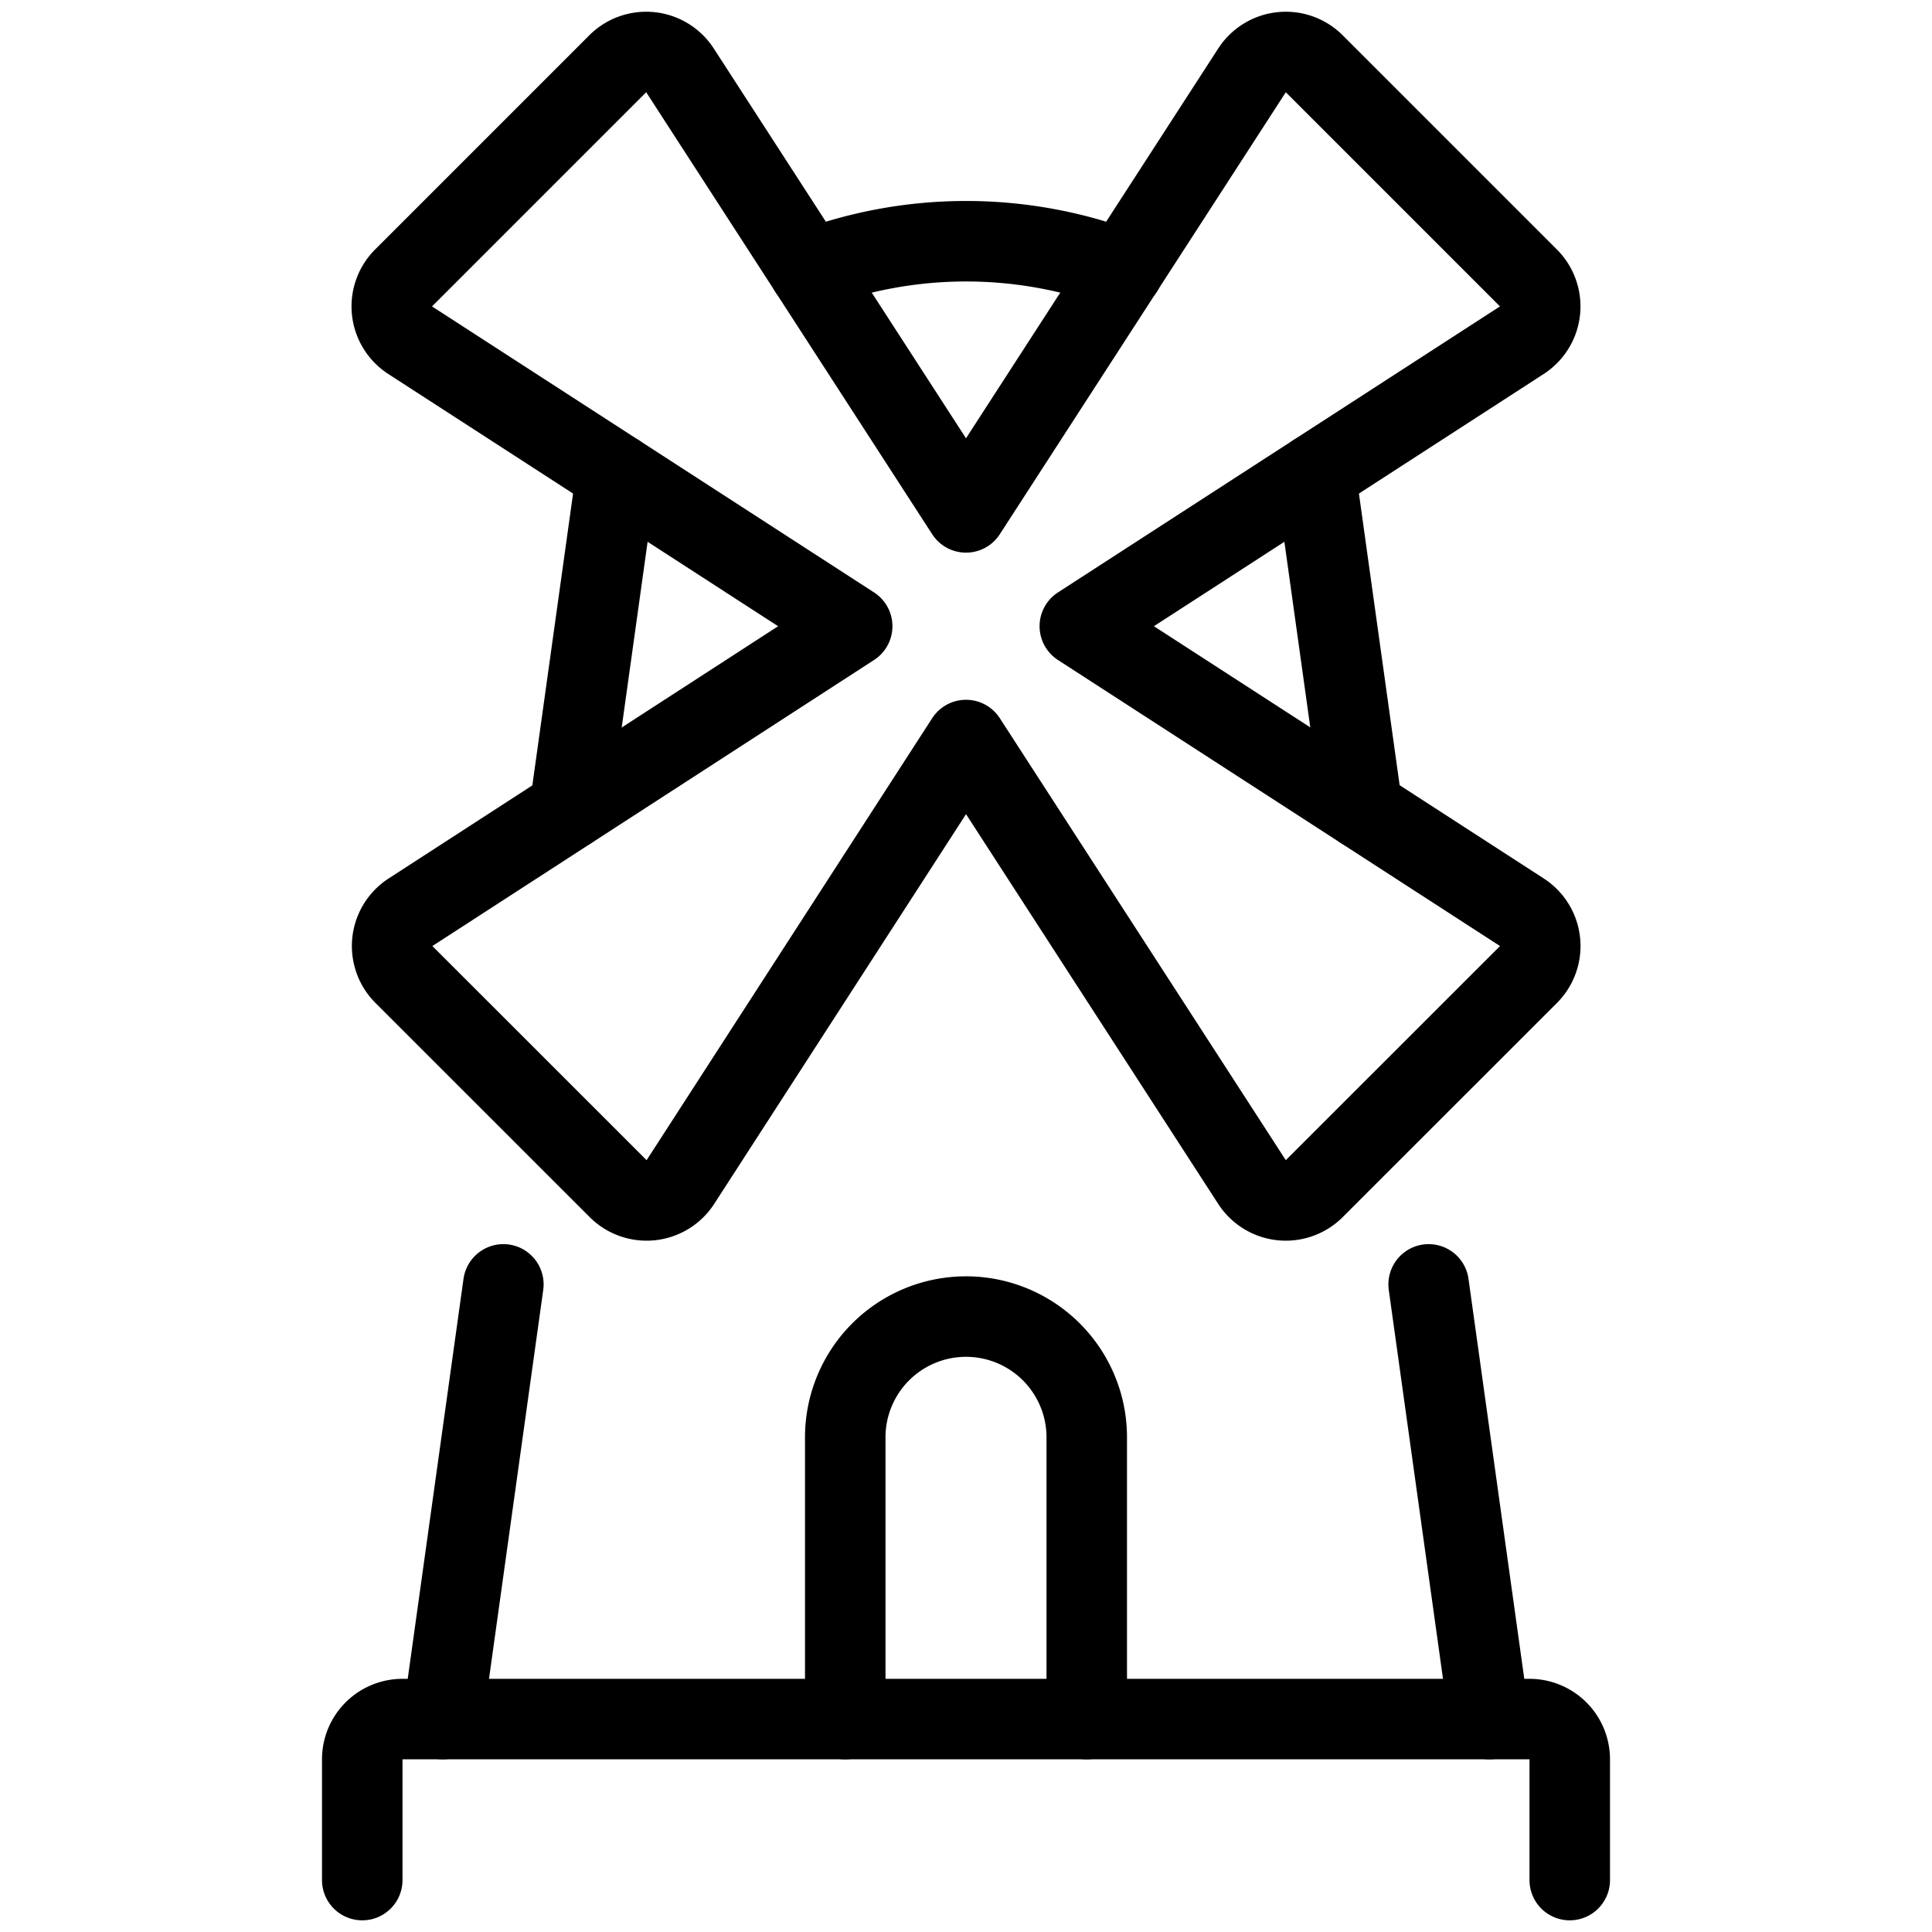 <svg xmlns="http://www.w3.org/2000/svg" viewBox="0 0 24 24"><defs><style>.a{fill:none;stroke:currentColor;stroke-linecap:round;stroke-linejoin:round;}</style></defs><title>landmark-netherlands-windmill</title><path class="a" d="M19.5,23.355v-1.5a.5.5,0,0,0-.5-.5H5a.5.5,0,0,0-.5.5v1.5"/><line class="a" x1="6.253" y1="15.955" x2="5.5" y2="21.355"/><line class="a" x1="7.658" y1="5.885" x2="7.077" y2="10.049"/><line class="a" x1="17.747" y1="15.955" x2="18.5" y2="21.355"/><line class="a" x1="16.342" y1="5.885" x2="16.923" y2="10.049"/><path class="a" d="M16.326.792a.5.5,0,0,0-.773.082L12,6.365,8.447.874A.5.5,0,0,0,7.674.792L5.013,3.453a.5.5,0,0,0,.082.773l5.491,3.553L5.1,11.332a.5.5,0,0,0-.082.774l2.661,2.66a.5.5,0,0,0,.773-.082L12,9.193l3.553,5.491a.5.5,0,0,0,.773.082l2.661-2.66a.5.5,0,0,0-.082-.774L13.414,7.779l5.491-3.553a.5.5,0,0,0,.082-.773Z"/><path class="a" d="M10.5,21.355v-3.5a1.5,1.5,0,0,1,3,0v3.5"/><path class="a" d="M10.051,3.353a5.513,5.513,0,0,1,3.9,0"/></svg>
